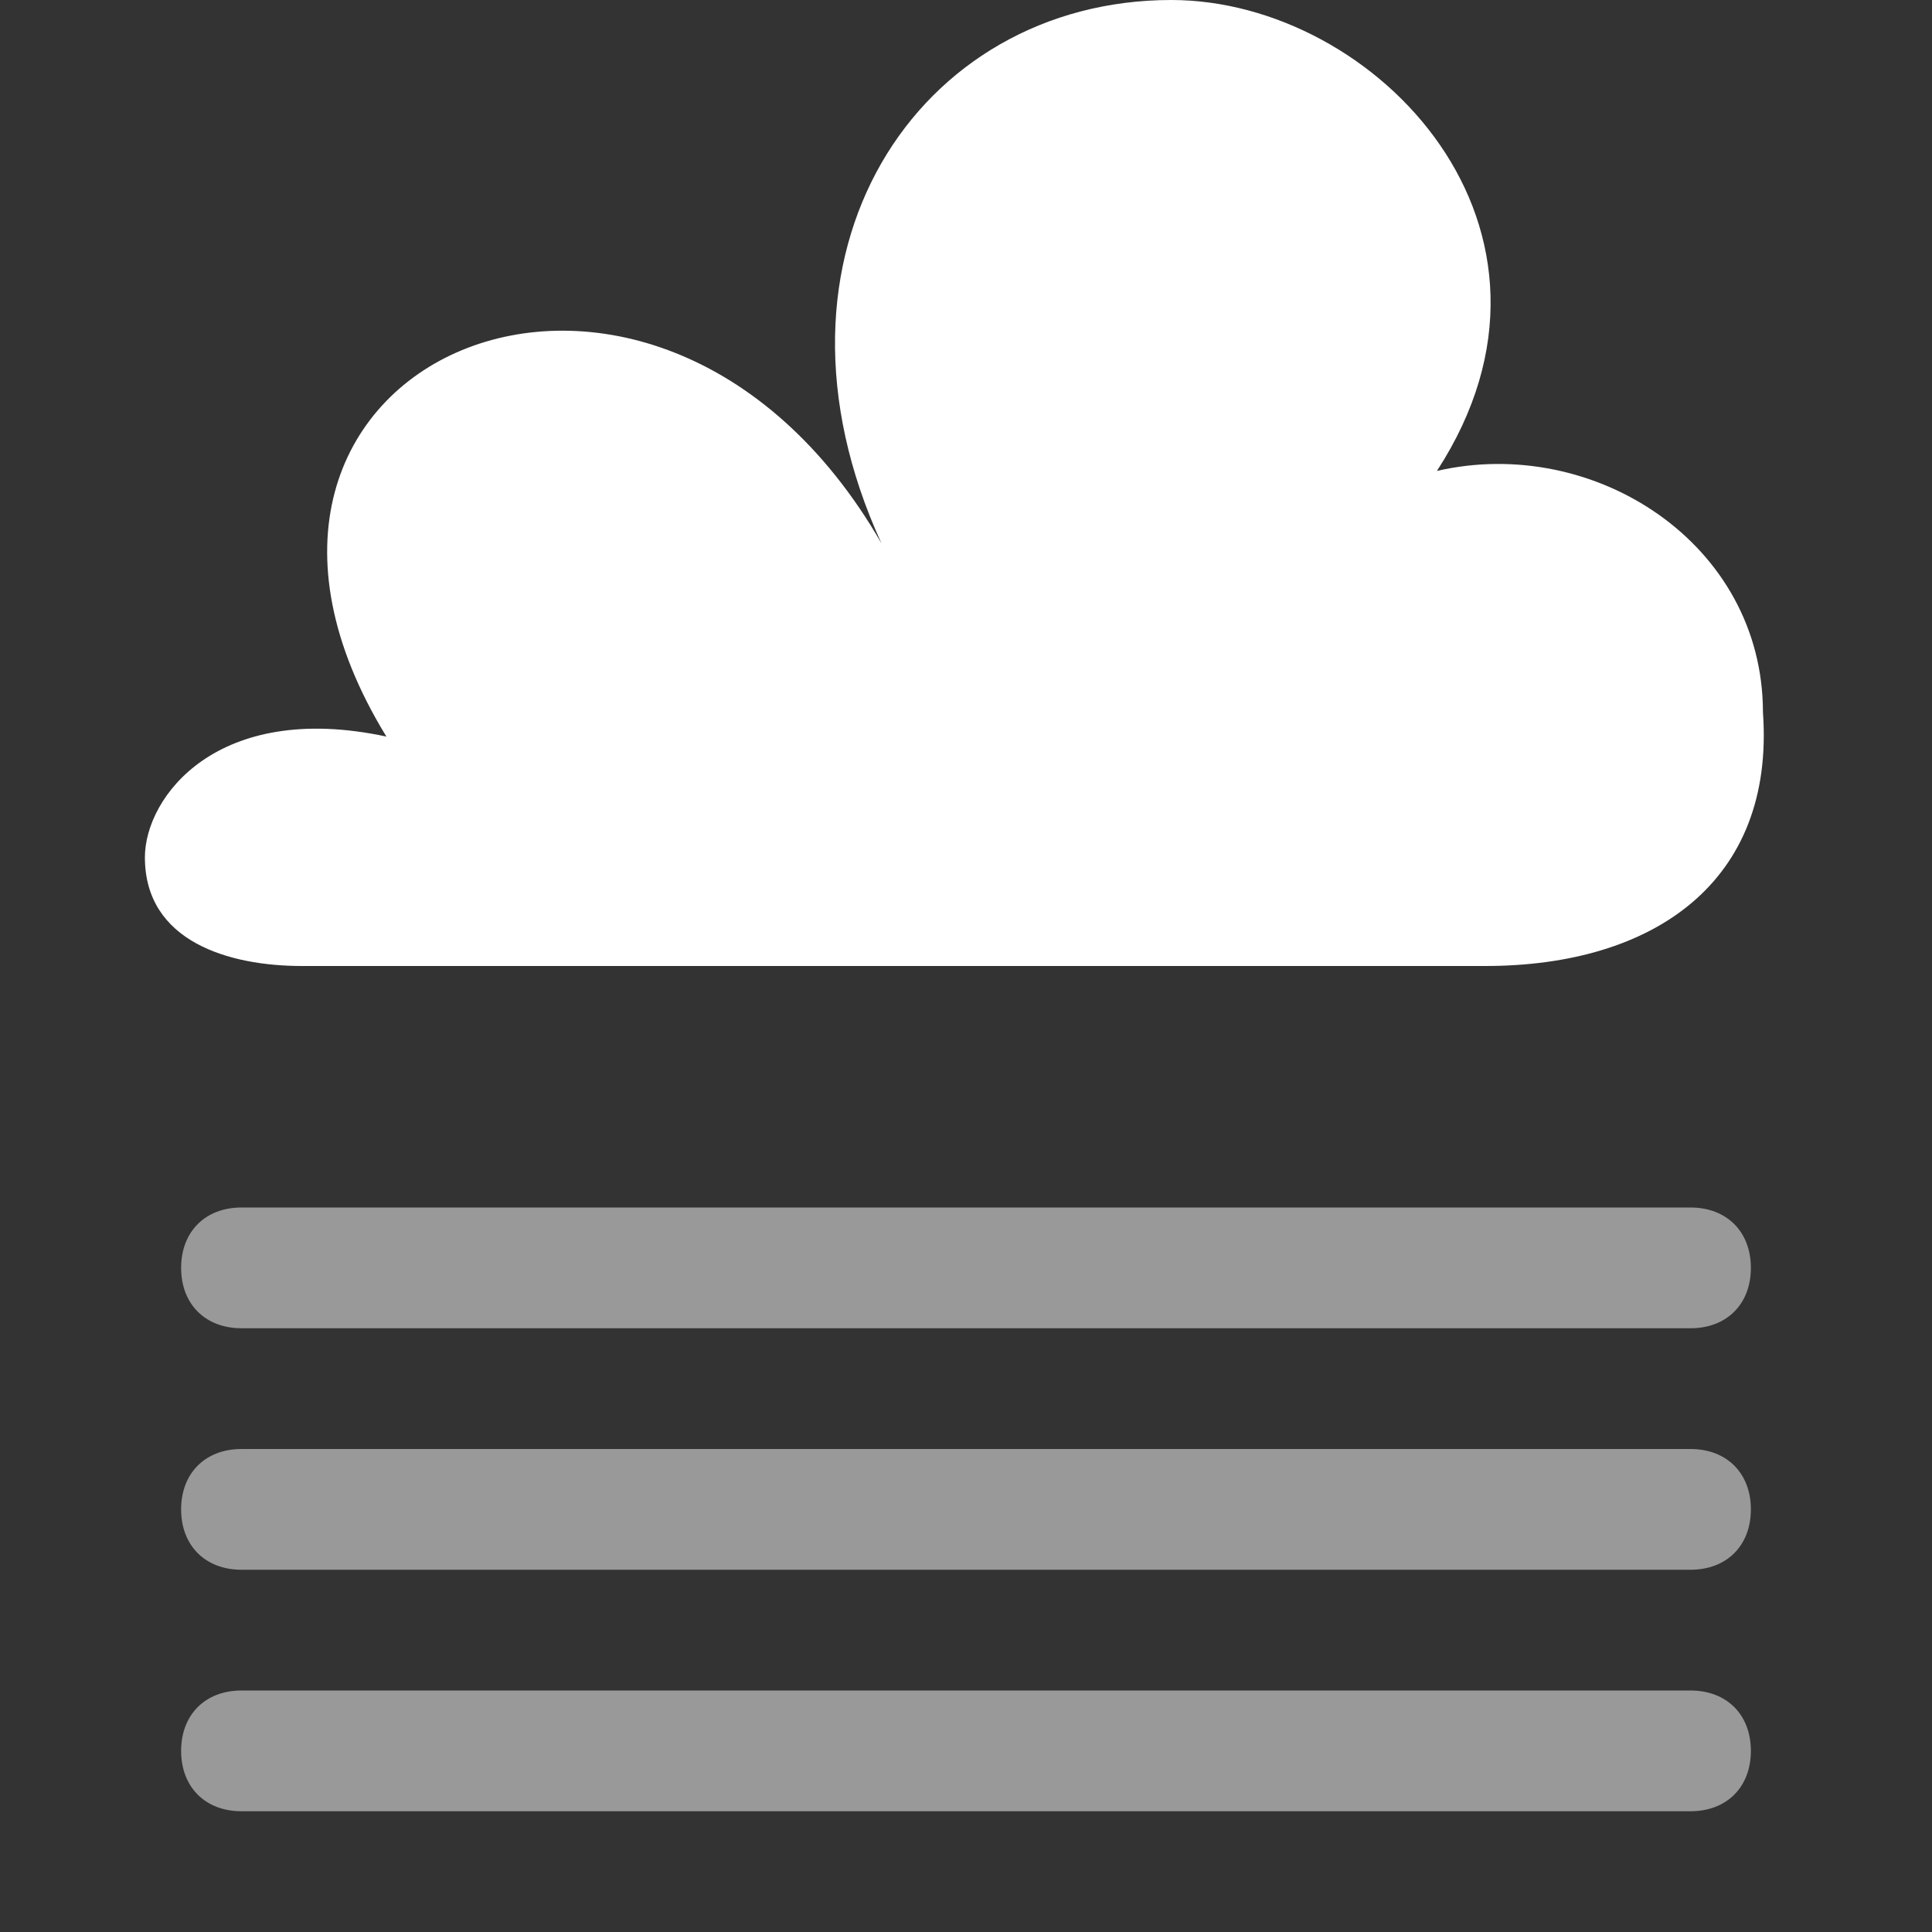 <svg width="16" height="16" viewBox="0 0 16 16" fill="none" xmlns="http://www.w3.org/2000/svg">
<rect x="0" y="0" width="16" height="16" fill="#333333" stroke="none"/>
<path fill-rule="evenodd" clip-rule="evenodd" d="M12.3 8C12.2 8 11.6 8 11.5 8H6.1C6.1 8 2.6 8 2.5 8C1.9 8 1.2 7.8 1.2 7.1C1.2 6.6 1.8 5.8 3.2 6.1C1.3 3 5.4 1.2 7.3 4.5C6.2 2.1 7.6 0 9.7 0C11.4 0 13.2 1.9 11.9 3.9C13.2 3.6 14.6 4.5 14.6 5.9C14.7 7.3 13.7 8 12.3 8Z" fill="white"/>
<path opacity="0.5" d="M14 11H2C1.7 11 1.5 10.8 1.5 10.5C1.5 10.2 1.7 10 2 10H14C14.3 10 14.5 10.2 14.5 10.5C14.5 10.8 14.3 11 14 11Z" fill="white"/>
<path opacity="0.5" d="M14 13H2C1.7 13 1.5 12.8 1.5 12.5C1.5 12.2 1.7 12 2 12H14C14.3 12 14.5 12.2 14.5 12.5C14.5 12.8 14.3 13 14 13Z" fill="white"/>
<path opacity="0.5" d="M14 15H2C1.7 15 1.5 14.8 1.5 14.5C1.5 14.2 1.7 14 2 14H14C14.3 14 14.5 14.2 14.5 14.5C14.5 14.8 14.3 15 14 15Z" fill="white"/>
</svg>
